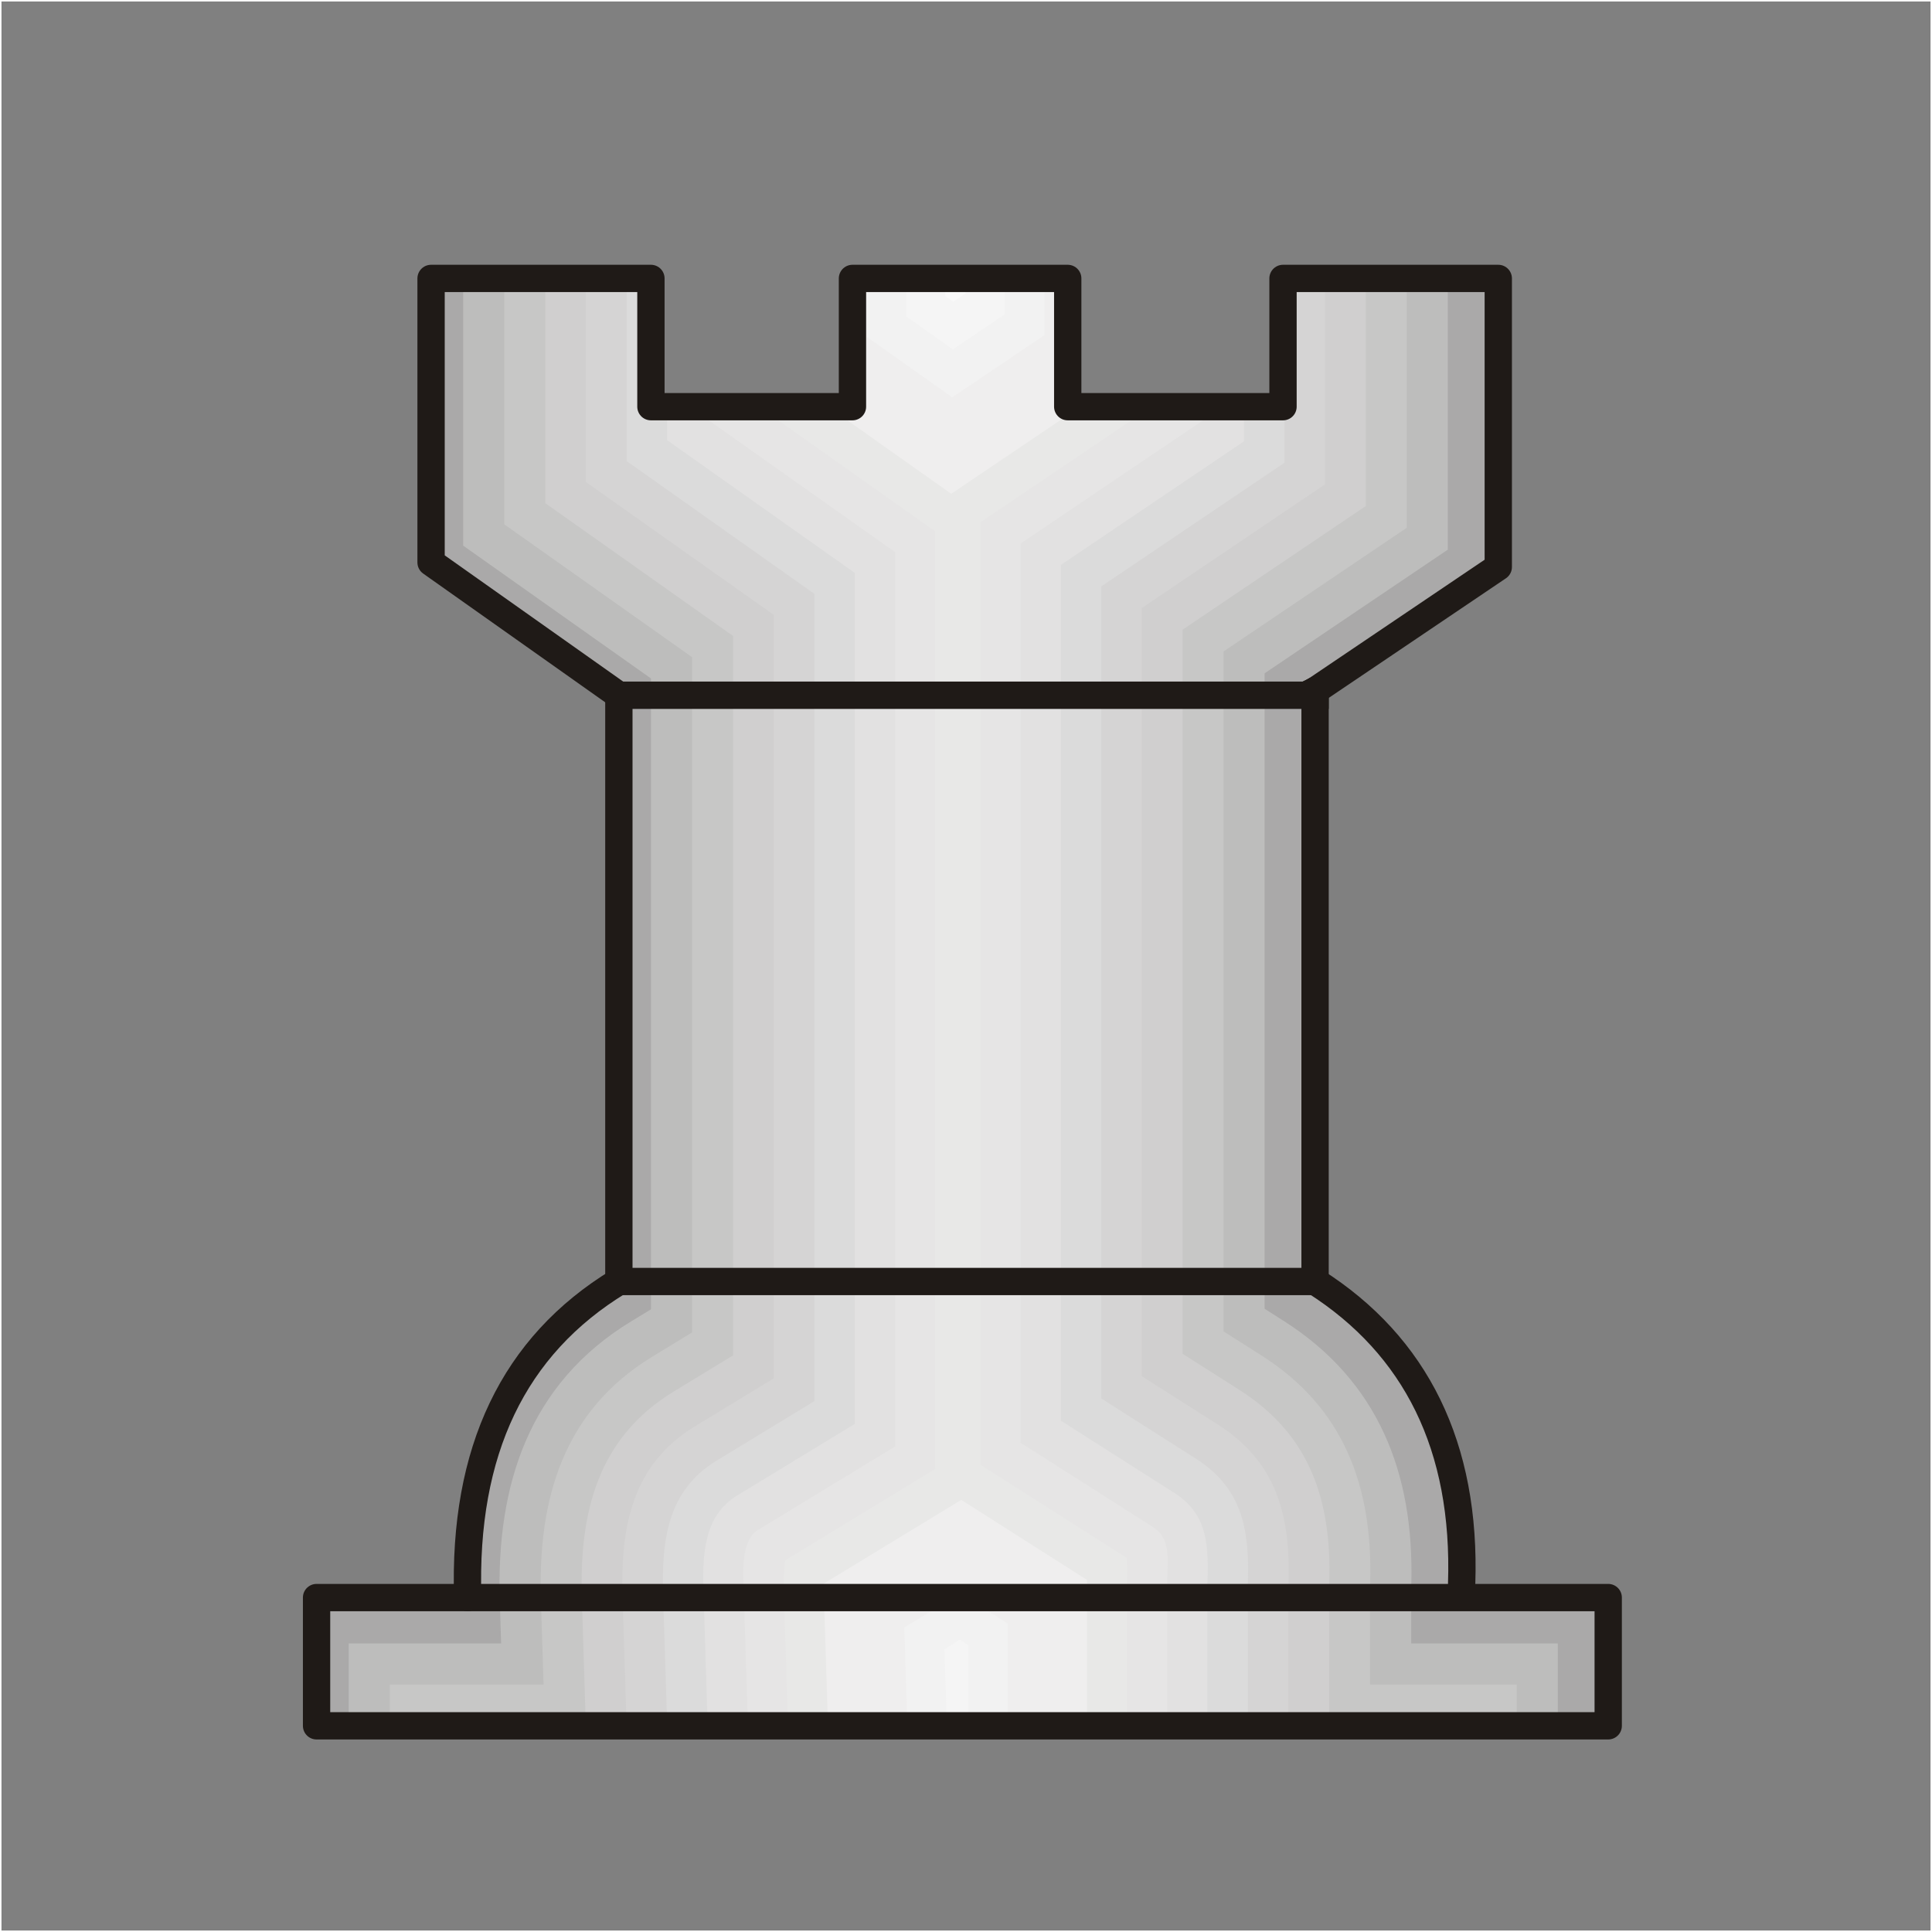 <?xml version="1.0" encoding="UTF-8"?>
<!DOCTYPE svg PUBLIC "-//W3C//DTD SVG 1.1//EN" "http://www.w3.org/Graphics/SVG/1.1/DTD/svg11.dtd">
<!-- Creator: CorelDRAW -->
<svg xmlns="http://www.w3.org/2000/svg" xml:space="preserve" width="99.802mm" height="99.802mm" style="shape-rendering:geometricPrecision; text-rendering:geometricPrecision; image-rendering:optimizeQuality; fill-rule:evenodd; clip-rule:evenodd"
viewBox="0 0 99.802 99.802"
 xmlns:xlink="http://www.w3.org/1999/xlink">
 <rect x="0" y="0" width="99.802" height="99.802" fill="#808080" stroke="none"/>
 <defs>
  <style type="text/css">
   <![CDATA[
    .str0 {stroke:white;stroke-width:0.076}
    .str2 {stroke:#1F1A17;stroke-width:1.411}
    .str1 {stroke:#1F1A17;stroke-width:1.411;stroke-linecap:round;stroke-linejoin:round}
    .fil0 {fill:none}
    .fil1 {fill:#AAA9A9}
    .fil2 {fill:#BDBDBC}
    .fil3 {fill:#C7C7C6}
    .fil4 {fill:#D0CFCF}
    .fil5 {fill:#D5D4D4}
    .fil6 {fill:#DBDBDB}
    .fil7 {fill:#E2E1E1}
    .fil8 {fill:#E6E5E5}
    .fil9 {fill:#E8E8E7}
    .fil11 {fill:#F2F2F2}
    .fil12 {fill:whitesmoke}
    .fil13 {fill:#F9F9F9}
    .fil10 {fill:#EFEEEE}
   ]]>
  </style>
 </defs>
 <g id="Layer_x0020_1">
  <rect class="fil0 str0" x="0.038" y="0.038" width="99.726" height="99.726"/>
  <path class="fil1" d="M23.688 82.762l-7.808 0 0 6.625 66.723 0 0 -6.625 -7.572 0 -1.994 0 1.994 -0.71 0.001 -0.047 0 -0.005 0 -0.003 0 -0.005 0 -0.001 0 -0.003 0 -0.003 0 -0.005 0 -0.001 0 -0.003 0 -0.009 0 -0.001 0 -0.003 0 -0.003 0 -0.005 0 -0.005 0 -0.003 0 -0.005 0 -0.001 0 -0.003 0 -0.003 0 -0.005 0 -0.001 0 -0.003 0 -0.003 0 -0.005 0 -0.001 0 -0.003 0 -0.009 0 -0 0 -0.003 0 -0.009 0 -0.003 0.001 -0.033 0 -0 0 -0.002c0.023,-0.872 0.002,-1.716 -0.061,-2.531l-0.001 -0.01c-0.008,-0.1 -0.016,-0.199 -0.025,-0.298l-0 -0.003c-0.009,-0.098 -0.019,-0.195 -0.029,-0.292l-0.002 -0.019c-0.021,-0.195 -0.044,-0.388 -0.07,-0.579l-0.002 -0.016c-0.026,-0.19 -0.054,-0.379 -0.085,-0.565l-0.004 -0.025c-0.031,-0.185 -0.064,-0.369 -0.1,-0.551l-0.005 -0.026c-0.017,-0.084 -0.034,-0.167 -0.051,-0.25l-0.009 -0.04c-0.017,-0.08 -0.035,-0.16 -0.053,-0.24l-0.009 -0.041c-0.04,-0.175 -0.083,-0.349 -0.128,-0.521l-0.007 -0.025c-0.022,-0.082 -0.044,-0.164 -0.067,-0.245l-0.008 -0.027c-0.023,-0.082 -0.047,-0.164 -0.071,-0.245l-0.007 -0.022c-0.025,-0.083 -0.05,-0.166 -0.076,-0.248l-0.004 -0.014c-0.025,-0.081 -0.051,-0.161 -0.078,-0.241l-0.014 -0.041c-0.026,-0.077 -0.052,-0.154 -0.08,-0.231l-0.004 -0.011c-0.029,-0.083 -0.059,-0.167 -0.09,-0.249l-0.003 -0.008c-0.03,-0.082 -0.062,-0.164 -0.093,-0.245l-0.007 -0.018c-0.03,-0.076 -0.06,-0.152 -0.091,-0.227l-0.018 -0.044c-0.03,-0.072 -0.06,-0.144 -0.091,-0.215l-0.008 -0.018c-0.032,-0.075 -0.065,-0.15 -0.099,-0.224l-0.017 -0.038c-0.032,-0.071 -0.065,-0.141 -0.098,-0.212l-0.011 -0.023c-0.034,-0.072 -0.068,-0.143 -0.103,-0.214l-0.022 -0.045c-0.033,-0.067 -0.067,-0.133 -0.101,-0.199l-0.015 -0.029c-0.036,-0.069 -0.072,-0.137 -0.108,-0.205l-0.021 -0.039c-0.036,-0.067 -0.073,-0.133 -0.11,-0.199l-0.014 -0.025c-0.038,-0.067 -0.076,-0.134 -0.115,-0.201l-0.03 -0.05c-0.036,-0.062 -0.073,-0.123 -0.11,-0.184l-0.018 -0.029c-0.039,-0.064 -0.079,-0.129 -0.12,-0.192l-0.03 -0.047c-0.04,-0.062 -0.08,-0.124 -0.12,-0.185l-0.008 -0.012c-0.045,-0.068 -0.09,-0.136 -0.136,-0.203l-0.031 -0.044c-0.04,-0.058 -0.081,-0.116 -0.122,-0.174l-0.028 -0.038c-0.042,-0.059 -0.084,-0.117 -0.127,-0.175l-0.038 -0.051c-0.041,-0.055 -0.082,-0.11 -0.123,-0.164l-0.032 -0.042c-0.043,-0.055 -0.086,-0.111 -0.129,-0.165l-0.048 -0.06c-0.04,-0.05 -0.081,-0.1 -0.121,-0.15l-0.043 -0.051c-0.041,-0.05 -0.083,-0.1 -0.125,-0.149l-0.065 -0.075c-0.037,-0.043 -0.074,-0.085 -0.111,-0.128l-0.061 -0.068c-0.038,-0.043 -0.077,-0.086 -0.116,-0.128 -0.03,-0.033 -0.061,-0.066 -0.092,-0.099l-0.089 -0.095c-0.031,-0.033 -0.062,-0.065 -0.094,-0.097 -0.032,-0.033 -0.064,-0.066 -0.096,-0.099l-0.088 -0.089c-0.034,-0.035 -0.069,-0.069 -0.103,-0.103l-0.084 -0.081c-0.037,-0.036 -0.074,-0.072 -0.111,-0.107l-0.082 -0.077c-0.04,-0.038 -0.081,-0.076 -0.121,-0.113l-0.047 -0.043c-0.051,-0.047 -0.102,-0.093 -0.154,-0.139l-0.067 -0.059c-0.046,-0.04 -0.092,-0.081 -0.138,-0.121 -0.031,-0.027 -0.063,-0.053 -0.095,-0.08 -0.037,-0.032 -0.074,-0.063 -0.112,-0.095 -0.038,-0.032 -0.078,-0.064 -0.117,-0.095 -0.034,-0.028 -0.067,-0.055 -0.101,-0.082l-0.078 -0.062c-0.047,-0.037 -0.094,-0.075 -0.141,-0.112l-0.067 -0.052c-0.051,-0.039 -0.102,-0.078 -0.153,-0.117l-0.003 -0.003c-0.071,-0.054 -0.144,-0.107 -0.216,-0.16l-0.001 -0c-0.064,-0.046 -0.128,-0.092 -0.193,-0.138l-0.037 -0.026 -0.006 -0.005c-0.075,-0.053 -0.151,-0.106 -0.228,-0.158l-0.004 -0.003c-0.077,-0.053 -0.155,-0.105 -0.234,-0.157l-0.002 -0.002c-0.079,-0.052 -0.159,-0.104 -0.24,-0.155l0 -30.286 0 -0.236 9.464 -6.388 0 -14.906 -11.12 0 0 6.625 -11.121 0 0 -6.625 -11.12 0 0 6.625 -10.411 0 0 -6.625 -11.357 0 0 14.67 9.701 6.861 0 30.186 0 0.1c-5.442,3.313 -8.044,8.755 -7.808,16.326z"/>
  <g id="_59395768">
   <path id="_57897464" class="fil2" d="M18.013 84.895l0 4.492 62.458 0 0 -4.492 -7.572 0 0 -2.879 0.001 -0.036c0.002,-0.059 0.003,-0.118 0.005,-0.176 0.149,-5.692 -1.699,-10.456 -6.59,-13.568l-0.988 -0.628 0 -32.827 9.464 -6.388 0 -13.773 -8.988 0 0 6.625 -11.121 0 0 -6.625 -11.12 0 0 6.625 -10.411 0 0 -6.625 -9.224 0 0 13.566 9.701 6.861 0 32.589 -1.024 0.623c-5.283,3.216 -6.972,8.451 -6.786,14.438l0.069 2.199 -7.875 0z"/>
   <path id="_59394816" class="fil3" d="M20.136 87.019l0 2.368 58.211 0 0 -2.368 -7.572 0 0 -5.039 0.003 -0.072c0.002,-0.053 0.003,-0.107 0.004,-0.16 0.13,-4.95 -1.346,-9.009 -5.607,-11.72l-1.971 -1.254 0 -35.121 9.464 -6.388 0 -12.644 -6.864 0 0 6.625 -11.121 0 0 -6.625 -11.12 0 0 6.625 -10.411 0 0 -6.625 -7.101 0 0 12.467 9.701 6.861 0 34.881 -2.043 1.244c-4.61,2.806 -5.929,7.355 -5.767,12.558l0.137 4.389 -7.942 0z"/>
   <path id="_57955136" class="fil4" d="M22.251 89.133l0 0.254 53.982 0 0 -0.254 -7.572 0 0 -7.19 0.004 -0.108c0.002,-0.048 0.002,-0.096 0.004,-0.143 0.11,-4.201 -1.003,-7.574 -4.629,-9.881l-2.95 -1.878 0 -37.406 9.464 -6.388 0 -11.52 -4.749 0 0 6.625 -11.121 0 0 -6.625 -11.12 0 0 6.625 -10.411 0 0 -6.625 -4.986 0 0 11.372 9.701 6.861 0 37.164 -3.058 1.862c-3.94,2.398 -4.891,6.261 -4.753,10.686l0.205 6.569 -8.009 0z"/>
   <path id="_41552208" class="fil5" d="M66.555 89.387l0 -7.479 0.005 -0.143c0.001,-0.044 0.002,-0.086 0.003,-0.128 0.09,-3.441 -0.675,-6.153 -3.654,-8.049l-3.926 -2.498 0 -39.681 9.464 -6.388 0 -10.401 -2.644 0 0 6.625 -11.121 0 0 -6.625 -11.12 0 0 6.625 -10.411 0 0 -6.625 -2.88 0 0 10.282 9.701 6.861 0 39.437 -4.069 2.477c-3.252,1.979 -3.856,5.195 -3.743,8.821l0.215 6.889 34.18 0z"/>
   <path id="_57897344" class="fil6" d="M64.458 89.387l0 -7.515 0.006 -0.173c0.001,-0.04 0.002,-0.079 0.003,-0.118 0.07,-2.673 -0.362,-4.747 -2.684,-6.225l-4.897 -3.116 0 -41.946 9.464 -6.388 0 -9.287 -0.546 0 0 6.625 -11.121 0 0 -6.625 -11.12 0 0 6.625 -10.411 0 0 -6.625 -0.783 0 0 9.197 9.701 6.861 0 41.701 -5.076 3.09c-2.54,1.546 -2.825,4.163 -2.738,6.965l0.217 6.954 29.985 0z"/>
   <path id="_58082520" class="fil7" d="M62.37 89.387l0 -7.55 0.007 -0.201c0.003,-0.096 -0.001,0.047 0.003,-0.109 0.049,-1.883 -0.077,-3.364 -1.717,-4.408l-5.864 -3.732 0 -44.203 9.464 -6.388 0 -1.552 -9.579 0 0 -6.625 -11.12 0 0 6.625 -9.106 0 0 1.492 9.701 6.861 0 43.956 -6.078 3.7c-1.79,1.09 -1.796,3.189 -1.736,5.116l0.219 7.019 25.808 0z"/>
   <path id="_59394888" class="fil8" d="M60.29 89.387l0 -7.586 0.008 -0.228c0.002,-0.075 -0.001,0.034 0.003,-0.101 0.027,-1.027 0.153,-2.022 -0.755,-2.599l-6.827 -4.345 0 -46.45 9.464 -6.388 0 -0.447 -7.499 0 0 -6.625 -11.12 0 0 6.625 -7.027 0 0 0.415 9.701 6.861 0 46.201 -7.077 4.308c-0.93,0.566 -0.768,2.339 -0.739,3.274l0.221 7.084 21.647 0z"/>
   <path id="_58082832" class="fil9" d="M58.219 89.387l0 -7.621 0.009 -0.253c0.001,-0.033 0.002,-0.064 0.002,-0.095 0.006,-0.232 0.008,-0.619 -0.026,-0.944l-7.556 -4.809 0 -48.687 8.495 -5.734 -4.459 0 0 -6.625 -11.12 0 0 6.625 -4.027 0 8.773 6.205 0 48.437 -7.75 4.717c-0.081,0.529 -0.079,1.255 -0.067,1.636l0.223 7.149 17.504 0z"/>
   <path id="_59394672" class="fil10" d="M56.156 89.387l0 -7.656 0.004 -0.112 -6.504 -4.139 -7.109 4.327c0.001,0.136 0.004,0.262 0.007,0.367l0.225 7.213 13.377 0zm-7.018 -63.879l6.318 -4.265 -0.772 0 0 -6.625 -11.12 0 0 6.625 -0.455 0 6.03 4.265z"/>
   <path id="_59394720" class="fil10" d="M54.102 89.387l0 -6.643 -4.47 -2.845 -4.999 3.043 0.201 6.445 9.268 0zm-4.937 -66.375l5.518 -3.725 0 -4.668 -11.12 0 0 4.43 5.602 3.962z"/>
   <path id="_57897888" class="fil11" d="M52.056 89.387l0 -5.52 -2.448 -1.558 -2.893 1.761 0.166 5.317 5.175 0zm-2.864 -68.862l4.757 -3.211 0 -2.695 -9.179 0 0 2.778 4.422 3.127z"/>
   <path id="_58080944" class="fil12" d="M50.019 89.387l0 -4.402 -0.435 -0.277 -0.795 0.484 0.131 4.194 1.099 0zm-0.799 -71.339l2.692 -1.817 0 -1.612 -5.103 0 0 1.724 2.411 1.706z"/>
   <polygon id="_57897392" class="fil13" points="49.246,15.582 49.882,15.152 49.882,14.619 48.837,14.619 48.837,15.292 "/>
  </g>
  <g id="_55544352">
   <polygon id="_57897912" class="fil0 str1" points="24.16,82.526 16.353,82.526 16.353,89.151 83.076,89.151 83.076,82.526 75.505,82.526 "/>
   <path id="_57897320" class="fil0 str1" d="M75.505 81.816c0.237,-7.098 -2.366,-12.303 -7.572,-15.616"/>
   <polyline id="_58080840" class="fil0 str1" points="67.933,66.2 67.933,35.914 67.933,35.678 "/>
   <polyline id="_58080768" class="fil0 str1" points="67.933,35.678 77.397,29.289 77.397,14.383 66.277,14.383 66.277,21.008 55.156,21.008 55.156,14.383 44.036,14.383 44.036,21.008 33.625,21.008 33.625,14.383 22.268,14.383 22.268,29.053 31.969,35.914 "/>
   <polygon id="_59395792" class="fil0 str2" points="67.933,35.678 67.46,35.914 67.933,35.914 "/>
   <polyline id="_58082472" class="fil0 str1" points="31.969,35.914 67.46,35.914 67.933,35.678 "/>
   <path id="_58083032" class="fil0 str1" d="M31.969 66.2c-5.442,3.313 -8.044,8.755 -7.808,16.326"/>
   <line id="_58081720" class="fil0 str1" x1="31.969" y1="66.2" x2="67.933" y2= "66.2" />
   <line id="_57897416" class="fil0 str1" x1="31.969" y1="35.914" x2="31.969" y2= "66.2" />
  </g>
 </g>
</svg>
